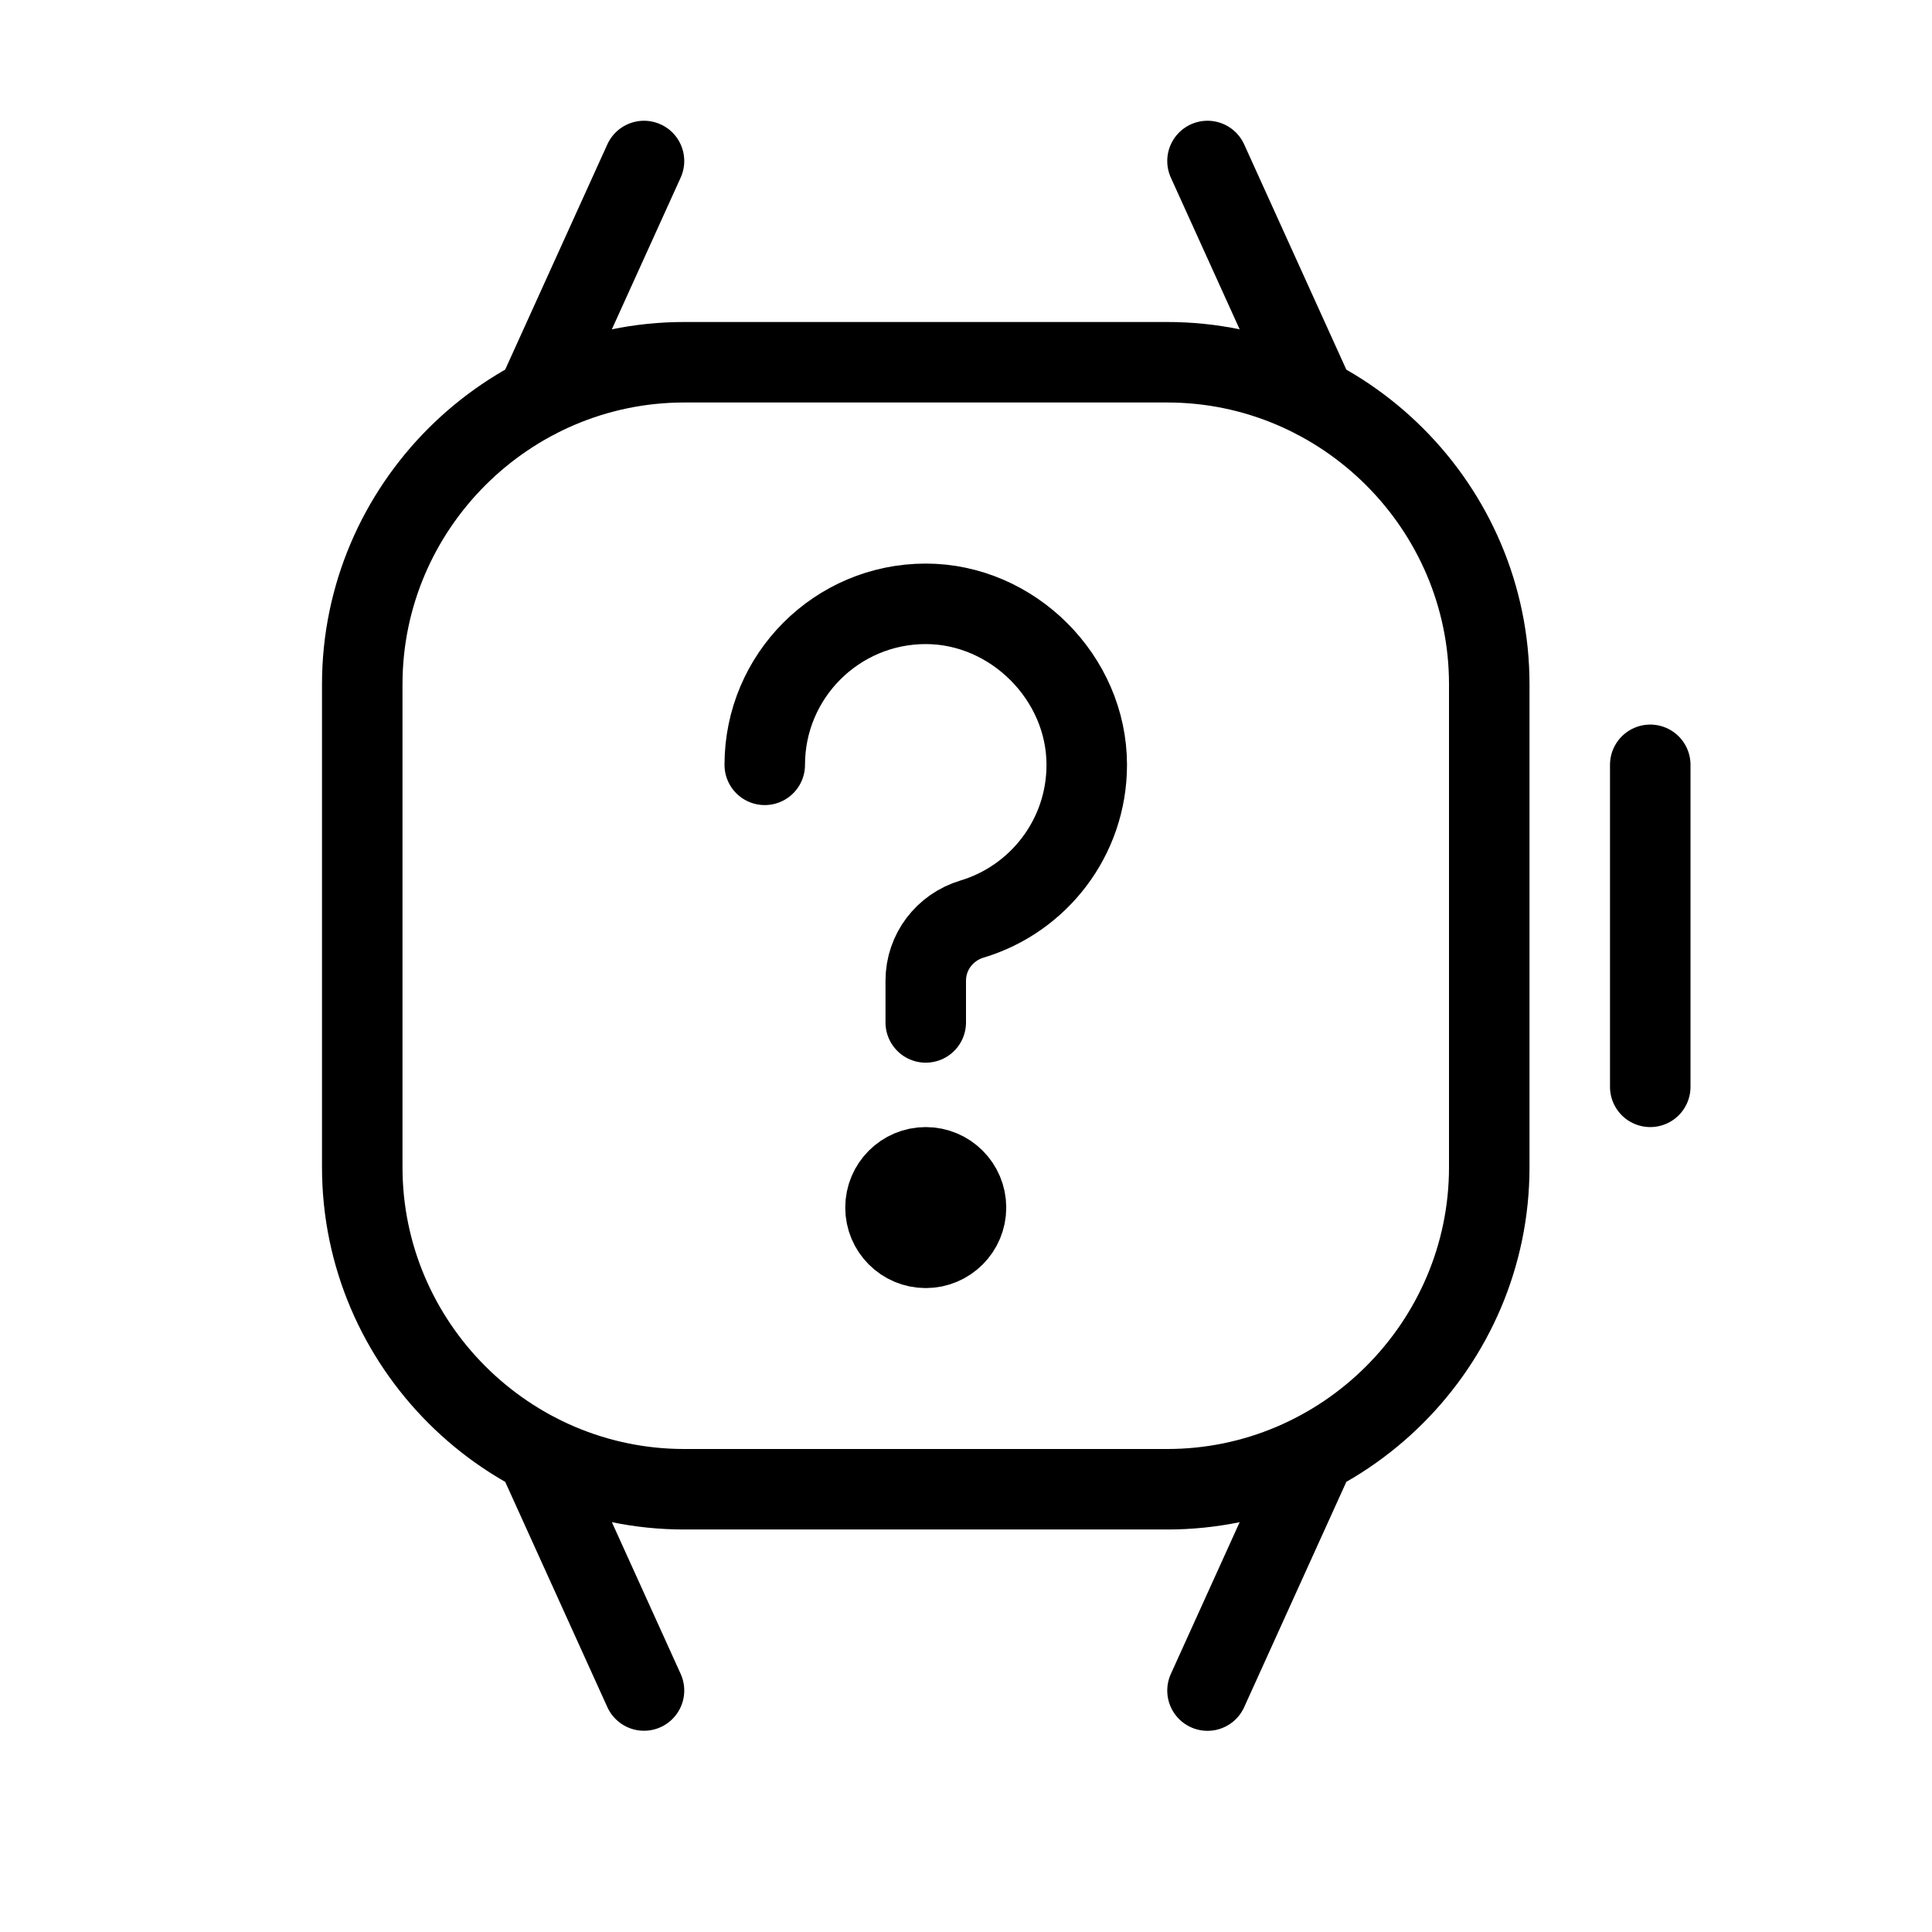 <svg height="24" viewBox="0 0 24 24" width="24" xmlns="http://www.w3.org/2000/svg"><path d="m14.5 18.5h-6c-2.2 0-4-1.8-4-4v-6c0-2.2 1.8-4 4-4h6c2.2 0 4 1.8 4 4v6c0 2.2-1.8 4-4 4zm-7.839-13.548 1.339-2.952m8.339 2.952-1.339-2.952m-8.338 16.049 1.338 2.951m8.338-2.95-1.338 2.951m5.5-11.5v4m-9-.8v-.519c0-.355.235-.663.575-.765.824-.247 1.425-1.011 1.425-1.916 0-1.081-.919-2-2-2-1.104 0-2 .896-2 2m2 5c-.276 0-.5.224-.5.5s.224.5.5.5.5-.224.5-.5-.224-.5-.5-.5z" fill="none" stroke="#000" stroke-linecap="round" stroke-linejoin="round"/></svg>